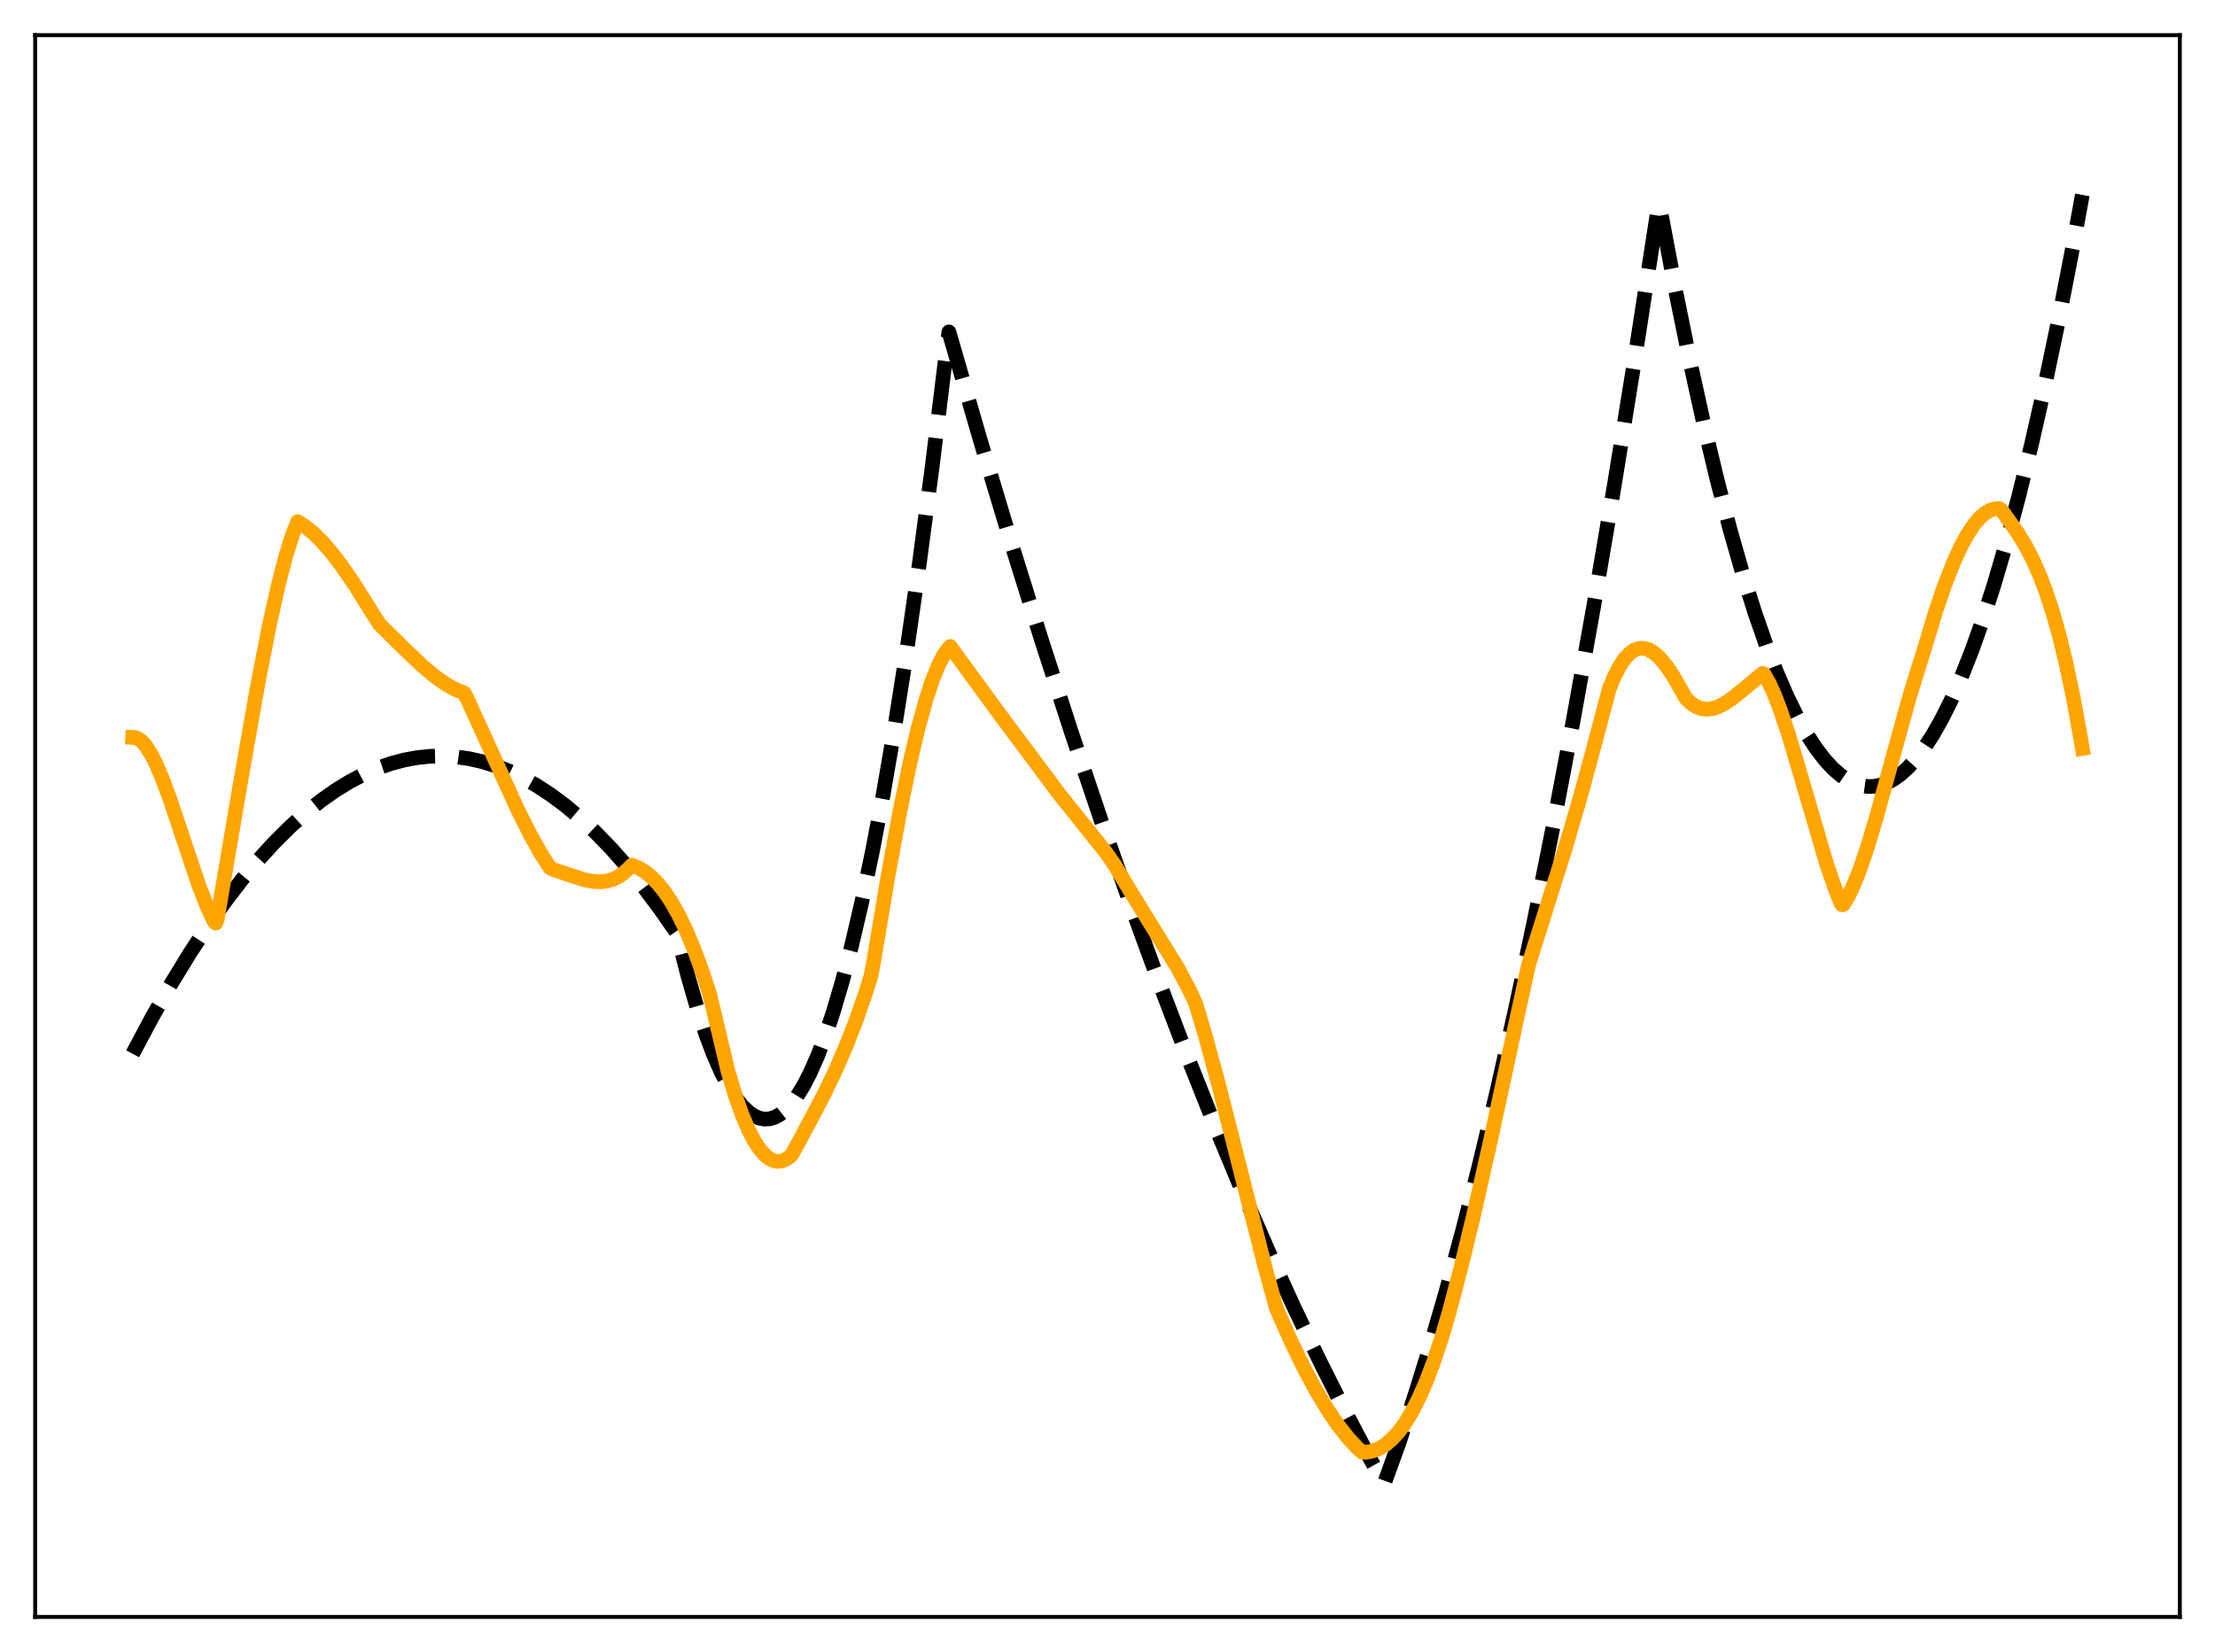 <?xml version="1.0" encoding="utf-8" standalone="no"?>
<!DOCTYPE svg PUBLIC "-//W3C//DTD SVG 1.1//EN"
  "http://www.w3.org/Graphics/SVG/1.1/DTD/svg11.dtd">
<svg xmlns:xlink="http://www.w3.org/1999/xlink" width="453.6pt" height="338.4pt" viewBox="0 0 453.6 338.4" xmlns="http://www.w3.org/2000/svg" version="1.1">
 <defs>
  <style type="text/css">*{stroke-linejoin: round; stroke-linecap: butt}</style>
 </defs>
 <g id="figure_1">
  <g id="patch_1">
   <path d="M 0 338.4 
L 453.6 338.4 
L 453.6 0 
L 0 0 
z
" style="fill: #ffffff"/>
  </g>
  <g id="axes_1">
   <g id="patch_2">
    <path d="M 7.2 331.2 
L 446.4 331.2 
L 446.4 7.2 
L 7.2 7.2 
z
" style="fill: #ffffff"/>
   </g>
   <g id="matplotlib.axis_1"/>
   <g id="matplotlib.axis_2"/>
   <g id="line2d_1">
    <path d="M 27.164 215.85 
L 31.156 208.354 
L 35.149 201.35 
L 38.876 195.256 
L 42.602 189.589 
L 46.063 184.711 
L 49.523 180.201 
L 52.983 176.061 
L 56.177 172.566 
L 59.372 169.386 
L 62.566 166.521 
L 65.76 163.969 
L 68.688 161.907 
L 71.616 160.108 
L 74.544 158.574 
L 77.472 157.304 
L 80.134 156.379 
L 82.796 155.672 
L 85.457 155.183 
L 88.119 154.913 
L 90.781 154.861 
L 93.443 155.027 
L 96.105 155.412 
L 98.767 156.015 
L 101.428 156.836 
L 104.09 157.876 
L 107.018 159.272 
L 109.946 160.932 
L 112.874 162.856 
L 115.802 165.044 
L 118.73 167.497 
L 121.924 170.473 
L 125.119 173.765 
L 128.313 177.37 
L 131.773 181.631 
L 135.233 186.261 
L 138.428 190.862 
L 138.694 191.346 
L 140.823 199.722 
L 142.687 206.193 
L 144.55 211.865 
L 146.147 216.09 
L 147.744 219.727 
L 149.341 222.777 
L 150.672 224.87 
L 152.003 226.555 
L 153.334 227.832 
L 154.399 228.559 
L 155.463 229.026 
L 156.528 229.232 
L 157.593 229.176 
L 158.657 228.859 
L 159.722 228.282 
L 160.787 227.443 
L 161.852 226.343 
L 163.183 224.6 
L 164.513 222.45 
L 165.844 219.892 
L 167.441 216.283 
L 169.039 212.088 
L 170.636 207.304 
L 172.499 200.981 
L 174.362 193.858 
L 176.492 184.738 
L 178.621 174.574 
L 180.751 163.366 
L 183.146 149.508 
L 185.542 134.328 
L 188.204 115.911 
L 190.865 95.862 
L 193.527 74.181 
L 194.326 67.985 
L 200.714 90.034 
L 207.103 111.29 
L 213.225 130.916 
L 219.347 149.815 
L 225.469 167.986 
L 231.325 184.686 
L 237.181 200.719 
L 243.037 216.087 
L 248.627 230.135 
L 254.217 243.577 
L 259.54 255.814 
L 264.864 267.501 
L 270.188 278.637 
L 275.245 288.707 
L 280.303 298.28 
L 283.231 303.596 
L 283.497 303.821 
L 286.425 295.733 
L 289.619 286.212 
L 292.813 275.961 
L 296.007 264.98 
L 299.468 252.26 
L 302.928 238.685 
L 306.655 223.107 
L 310.381 206.536 
L 314.108 188.972 
L 318.1 169.052 
L 322.093 147.991 
L 326.352 124.27 
L 330.611 99.251 
L 334.87 72.936 
L 339.395 43.554 
L 339.661 41.78 
L 339.927 42.496 
L 343.121 59.456 
L 346.049 73.854 
L 348.977 87.153 
L 351.639 98.289 
L 354.301 108.517 
L 356.963 117.838 
L 359.359 125.449 
L 361.754 132.325 
L 363.884 137.82 
L 366.013 142.733 
L 368.143 147.065 
L 370.006 150.379 
L 371.869 153.248 
L 373.732 155.672 
L 375.329 157.395 
L 376.927 158.792 
L 378.524 159.861 
L 379.855 160.503 
L 381.185 160.917 
L 382.516 161.105 
L 383.847 161.065 
L 385.178 160.799 
L 386.509 160.305 
L 387.84 159.584 
L 389.171 158.637 
L 390.768 157.2 
L 392.365 155.436 
L 393.962 153.345 
L 395.825 150.493 
L 397.689 147.195 
L 399.552 143.453 
L 401.681 138.631 
L 403.811 133.227 
L 405.94 127.243 
L 408.336 119.816 
L 410.732 111.653 
L 413.393 101.72 
L 416.055 90.88 
L 418.717 79.131 
L 421.645 65.158 
L 424.573 50.087 
L 426.436 39.924 
L 426.436 39.924 
" clip-path="url(#p3b16db56f8)" style="fill: none; stroke-dasharray: 11.1,4.8; stroke-dashoffset: 0; stroke: #000000; stroke-width: 3"/>
   </g>
   <g id="line2d_2">
    <path d="M 27.164 151.05 
L 27.696 151.075 
L 28.228 151.266 
L 29.027 151.844 
L 29.825 152.742 
L 30.89 154.385 
L 31.955 156.472 
L 33.286 159.597 
L 34.883 163.919 
L 37.545 171.897 
L 40.739 181.382 
L 42.336 185.507 
L 43.667 188.372 
L 43.933 188.862 
L 44.199 189.084 
L 44.465 188.341 
L 49.257 160.258 
L 52.717 140.599 
L 55.113 128.297 
L 56.976 119.899 
L 58.573 113.751 
L 59.904 109.505 
L 60.969 106.85 
L 62.566 107.88 
L 64.163 109.189 
L 66.026 111.035 
L 67.889 113.187 
L 70.019 115.973 
L 72.681 119.863 
L 75.875 124.987 
L 77.738 127.902 
L 82.796 132.889 
L 86.522 136.423 
L 89.184 138.644 
L 91.313 140.138 
L 93.177 141.183 
L 94.774 141.843 
L 95.04 141.931 
L 95.572 142.917 
L 99.299 151.065 
L 105.953 165.716 
L 108.615 171.017 
L 110.745 174.814 
L 112.608 177.738 
L 113.14 178.05 
L 116.068 179.044 
L 119.529 180.173 
L 121.392 180.545 
L 122.989 180.626 
L 124.32 180.47 
L 125.651 180.065 
L 126.716 179.532 
L 127.78 178.776 
L 128.845 177.776 
L 129.377 177.227 
L 130.708 177.752 
L 132.039 178.537 
L 133.37 179.595 
L 134.701 180.943 
L 136.032 182.597 
L 137.363 184.568 
L 138.96 187.371 
L 140.557 190.674 
L 142.154 194.502 
L 144.017 199.613 
L 145.348 203.701 
L 149.075 219.403 
L 150.672 224.697 
L 152.003 228.427 
L 153.334 231.538 
L 154.665 234.032 
L 155.729 235.582 
L 156.794 236.739 
L 157.593 237.346 
L 158.391 237.732 
L 159.19 237.895 
L 159.988 237.836 
L 160.787 237.552 
L 161.585 237.04 
L 162.118 236.571 
L 163.715 233.667 
L 168.506 224.63 
L 171.168 219.095 
L 173.297 214.184 
L 175.427 208.698 
L 177.29 203.303 
L 178.355 199.913 
L 178.887 197.151 
L 181.815 179.652 
L 184.211 166.598 
L 186.34 156.27 
L 187.937 149.476 
L 189.535 143.618 
L 190.865 139.525 
L 192.196 136.214 
L 193.261 134.169 
L 194.06 133.009 
L 194.592 132.42 
L 196.189 134.621 
L 204.441 145.921 
L 216.951 162.703 
L 226.268 174.337 
L 228.131 176.976 
L 231.325 182.302 
L 241.174 198.258 
L 243.569 202.772 
L 244.9 205.655 
L 247.03 212.852 
L 249.692 222.681 
L 253.684 238.402 
L 259.274 260.361 
L 261.404 268.065 
L 264.332 274.66 
L 266.993 280.148 
L 269.389 284.629 
L 271.785 288.637 
L 273.914 291.777 
L 276.044 294.499 
L 277.907 296.528 
L 278.972 297.45 
L 279.77 297.463 
L 281.101 297.224 
L 282.432 296.704 
L 283.763 295.882 
L 285.094 294.747 
L 286.425 293.282 
L 287.756 291.468 
L 289.087 289.287 
L 290.417 286.723 
L 292.015 283.114 
L 293.612 278.897 
L 295.209 274.084 
L 296.806 268.634 
L 299.201 259.549 
L 301.863 248.549 
L 305.324 233.237 
L 310.647 208.548 
L 313.043 197.555 
L 320.496 173.916 
L 323.69 163.003 
L 326.618 152.195 
L 329.546 141.109 
L 330.611 138.531 
L 331.676 136.464 
L 332.74 134.882 
L 333.805 133.757 
L 334.604 133.198 
L 335.402 132.871 
L 336.201 132.763 
L 336.999 132.863 
L 337.798 133.16 
L 338.863 133.84 
L 339.927 134.82 
L 341.258 136.421 
L 342.589 138.385 
L 344.186 141.133 
L 345.251 143.044 
L 346.316 144.064 
L 347.38 144.757 
L 348.445 145.153 
L 349.51 145.283 
L 350.575 145.176 
L 351.639 144.863 
L 352.97 144.226 
L 354.567 143.181 
L 356.697 141.48 
L 360.956 137.925 
L 361.222 138.03 
L 362.287 139.897 
L 363.351 142.23 
L 364.682 145.7 
L 366.279 150.503 
L 368.675 158.549 
L 373.999 176.769 
L 375.862 182.18 
L 376.927 184.826 
L 377.193 185.317 
L 377.459 185.307 
L 378.524 183.549 
L 379.588 181.322 
L 380.919 177.961 
L 382.516 173.226 
L 384.38 166.975 
L 387.574 155.283 
L 391.034 142.754 
L 392.897 136.715 
L 394.228 132.446 
L 396.358 125.372 
L 398.221 119.897 
L 400.084 115.151 
L 401.681 111.705 
L 403.012 109.3 
L 404.343 107.336 
L 405.408 106.094 
L 406.473 105.152 
L 407.537 104.522 
L 408.602 104.208 
L 409.401 104.183 
L 409.667 104.297 
L 410.465 105.297 
L 413.127 109.054 
L 414.724 111.665 
L 416.321 114.722 
L 417.652 117.711 
L 418.983 121.188 
L 420.314 125.229 
L 421.645 129.918 
L 422.976 135.328 
L 424.573 142.88 
L 426.17 151.711 
L 426.436 153.317 
L 426.436 153.317 
" clip-path="url(#p3b16db56f8)" style="fill: none; stroke: #ffa500; stroke-width: 3; stroke-linecap: square"/>
   </g>
   <g id="patch_3">
    <path d="M 7.2 331.2 
L 7.2 7.2 
" style="fill: none; stroke: #000000; stroke-width: 0.8; stroke-linejoin: miter; stroke-linecap: square"/>
   </g>
   <g id="patch_4">
    <path d="M 446.4 331.2 
L 446.4 7.2 
" style="fill: none; stroke: #000000; stroke-width: 0.8; stroke-linejoin: miter; stroke-linecap: square"/>
   </g>
   <g id="patch_5">
    <path d="M 7.2 331.2 
L 446.4 331.2 
" style="fill: none; stroke: #000000; stroke-width: 0.8; stroke-linejoin: miter; stroke-linecap: square"/>
   </g>
   <g id="patch_6">
    <path d="M 7.2 7.2 
L 446.4 7.2 
" style="fill: none; stroke: #000000; stroke-width: 0.8; stroke-linejoin: miter; stroke-linecap: square"/>
   </g>
  </g>
 </g>
 <defs>
  <clipPath id="p3b16db56f8">
   <rect x="7.2" y="7.2" width="439.2" height="324"/>
  </clipPath>
 </defs>
</svg>
